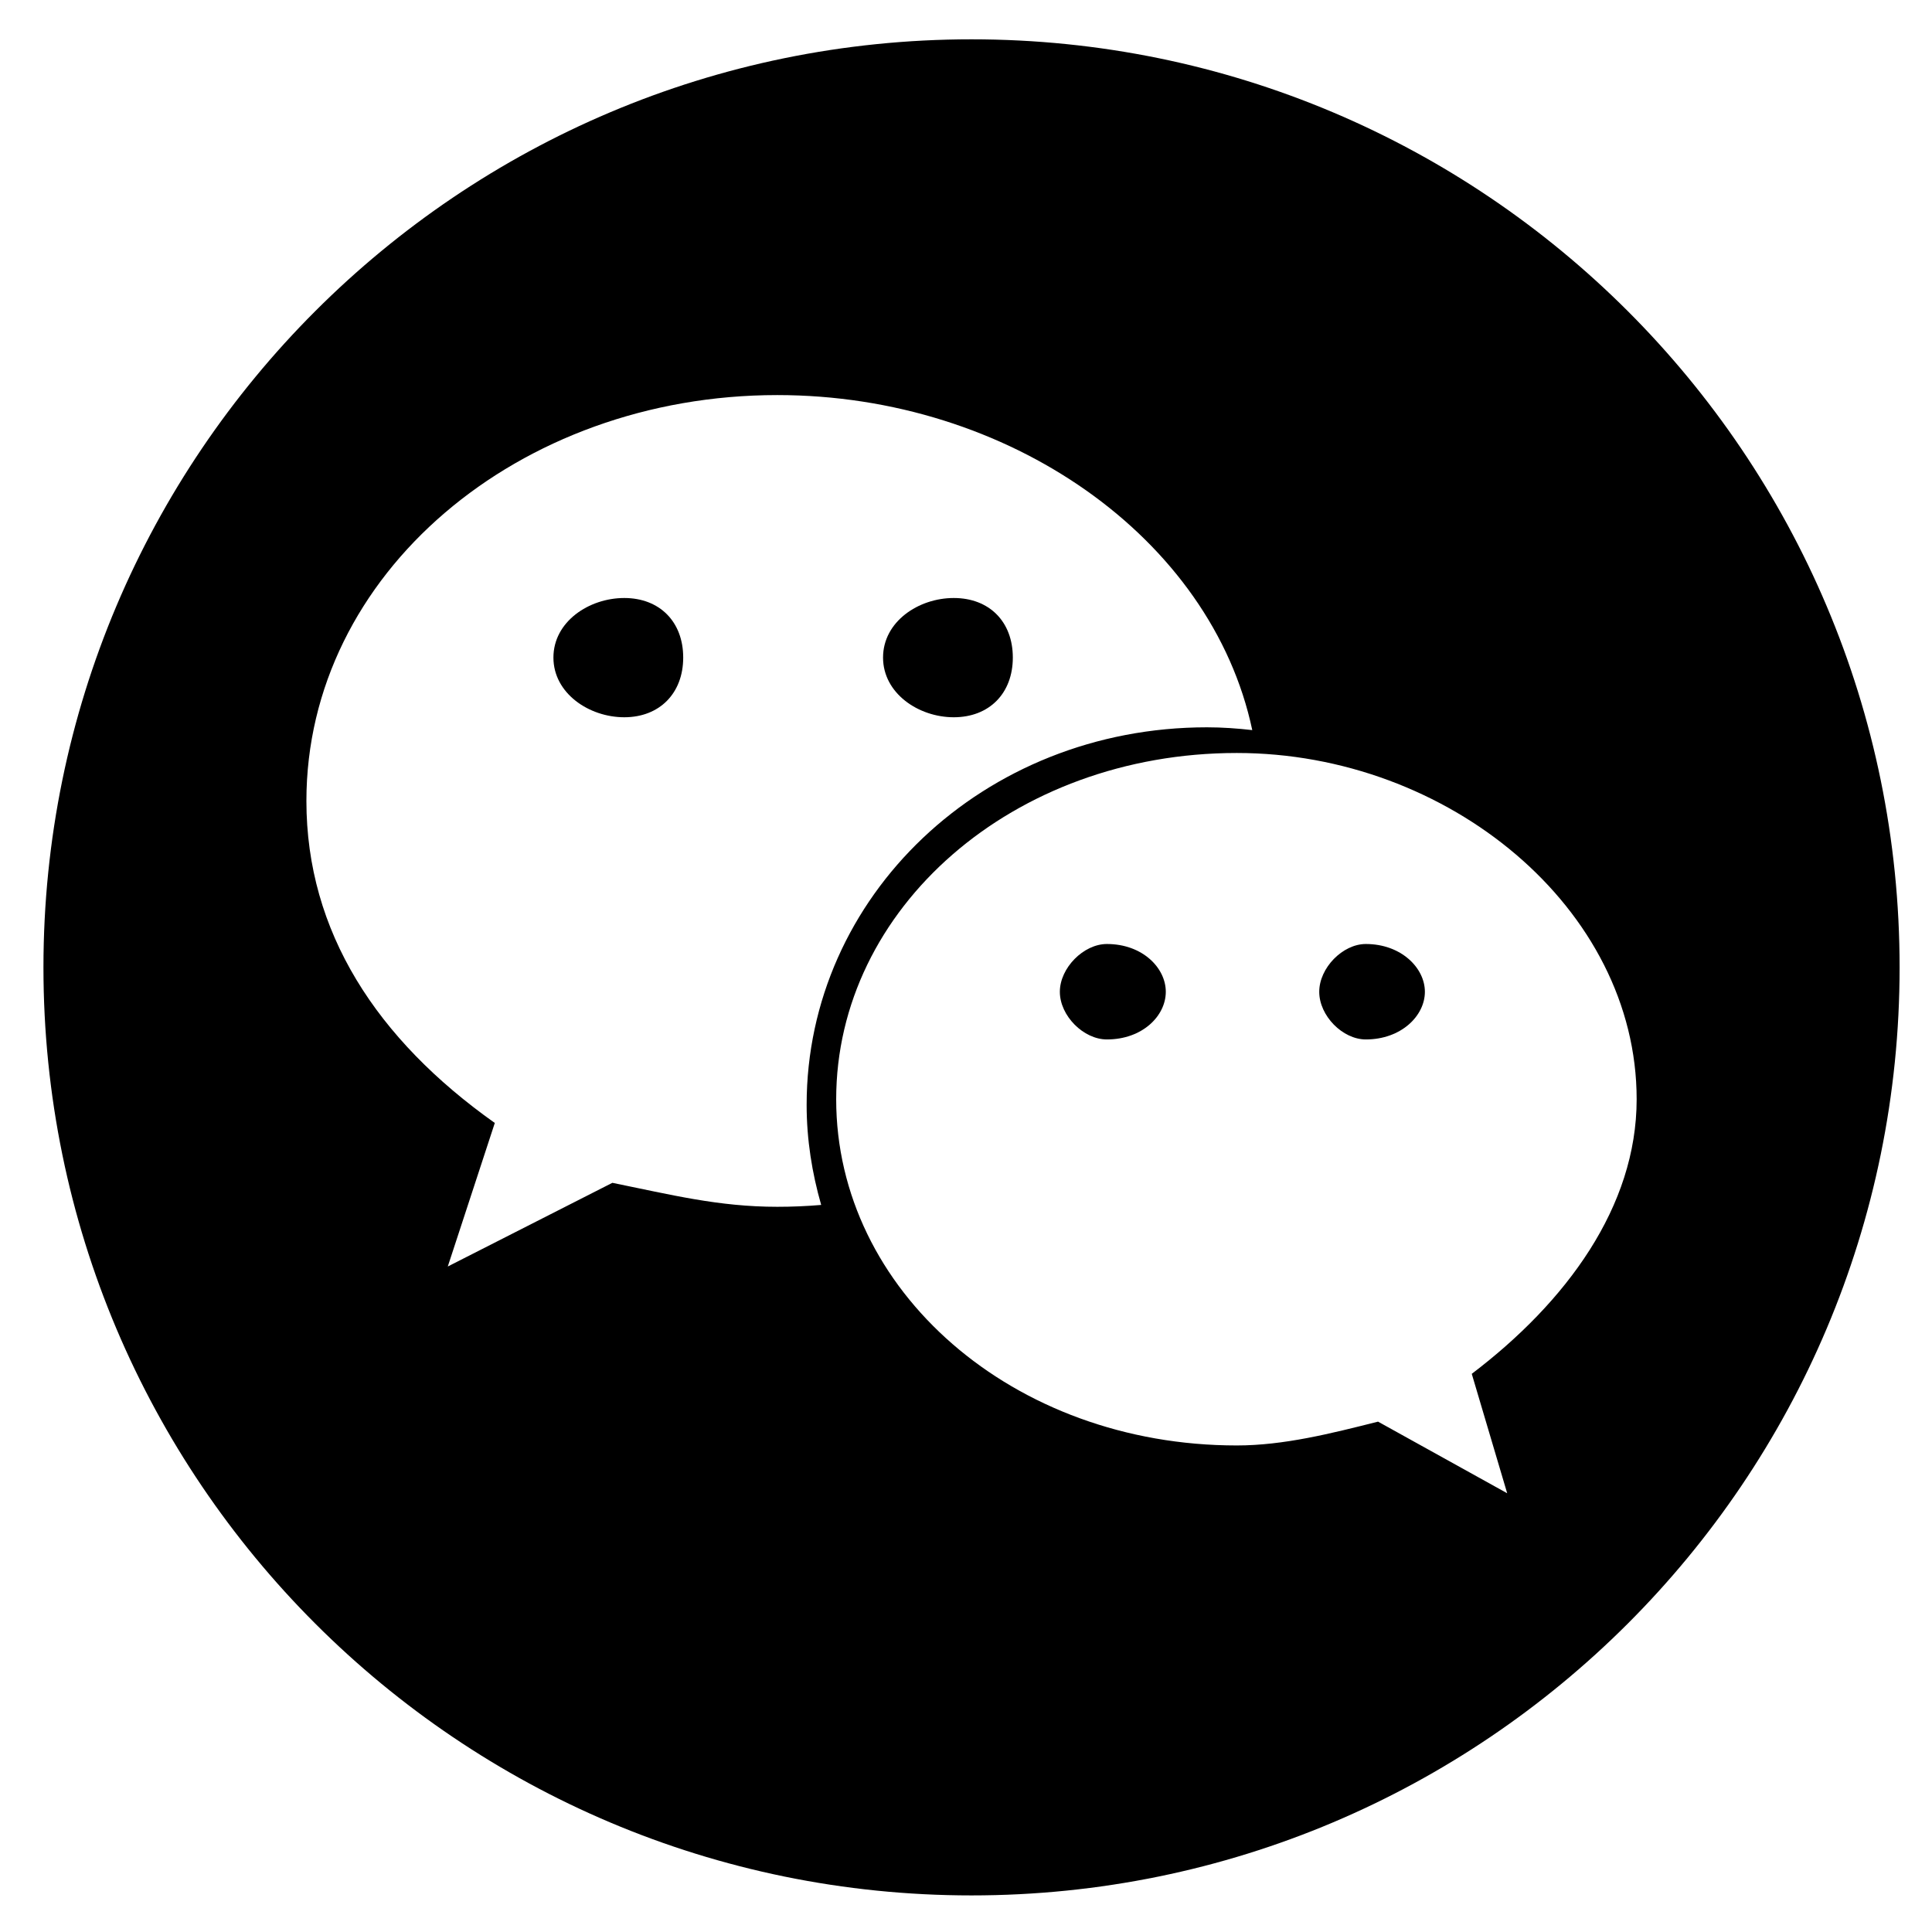 <svg t="1594349274451" class="icon" viewBox="0 0 1024 1024" version="1.1" xmlns="http://www.w3.org/2000/svg" p-id="8384" width="200" height="200"><path d="M330.873 380.162c18.694 0 31.24-12.71 31.24-31.644 0-19.022-12.546-31.562-31.24-31.562-18.687 0-37.549 12.54-37.549 31.562 0 18.934 18.862 31.644 37.55 31.644z m174.631-63.207c-18.694 0-37.468 12.541-37.468 31.563 0 18.934 18.774 31.644 37.468 31.644 18.847 0 31.314-12.71 31.314-31.644 0-19.021-12.467-31.563-31.314-31.563zM723.907 550.927c18.775 0 31.312-12.547 31.312-25.252 0-12.626-12.537-25.335-31.312-25.335-12.297 0-24.684 12.71-24.684 25.334 0 12.706 12.386 25.252 24.684 25.252z m-137.242 0c18.934 0 31.232-12.547 31.232-25.252 0-12.626-12.298-25.335-31.232-25.335-12.378 0-24.923 12.71-24.923 25.334 0 12.706 12.544 25.252 24.924 25.252z m-563.637-38.205c0 271.684 220.211 491.884 491.901 491.884S1006.828 784.404 1006.828 512.722 786.617 20.842 514.929 20.842c-271.691 0-491.901 220.197-491.901 491.879z m616.678-127.232c-118.548 0-212.173 89.685-212.173 200.114 0 18.446 2.874 36.154 7.711 53.039-7.711 0.655-15.42 0.984-23.283 0.984-31.16 0-56.243-6.393-87.396-12.706l-87.236 44.353 24.923-76.079c-62.472-44.268-99.852-101.247-99.852-170.684 0-120.345 112.399-215.112 249.561-215.112 122.726 0 230.211 75.746 251.764 177.569-7.863-0.901-15.902-1.478-24.019-1.478z m227.752 197.16c0 56.977-37.3 107.479-87.396 145.512l18.775 63.291-68.453-37.957c-25.012 6.313-50.007 12.626-74.858 12.626-118.707 0-212.333-82.227-212.333-183.475 0-101.161 93.625-183.55 212.333-183.55 112.072 0.002 211.933 82.391 211.933 183.552z" p-id="8385"></path></svg>
